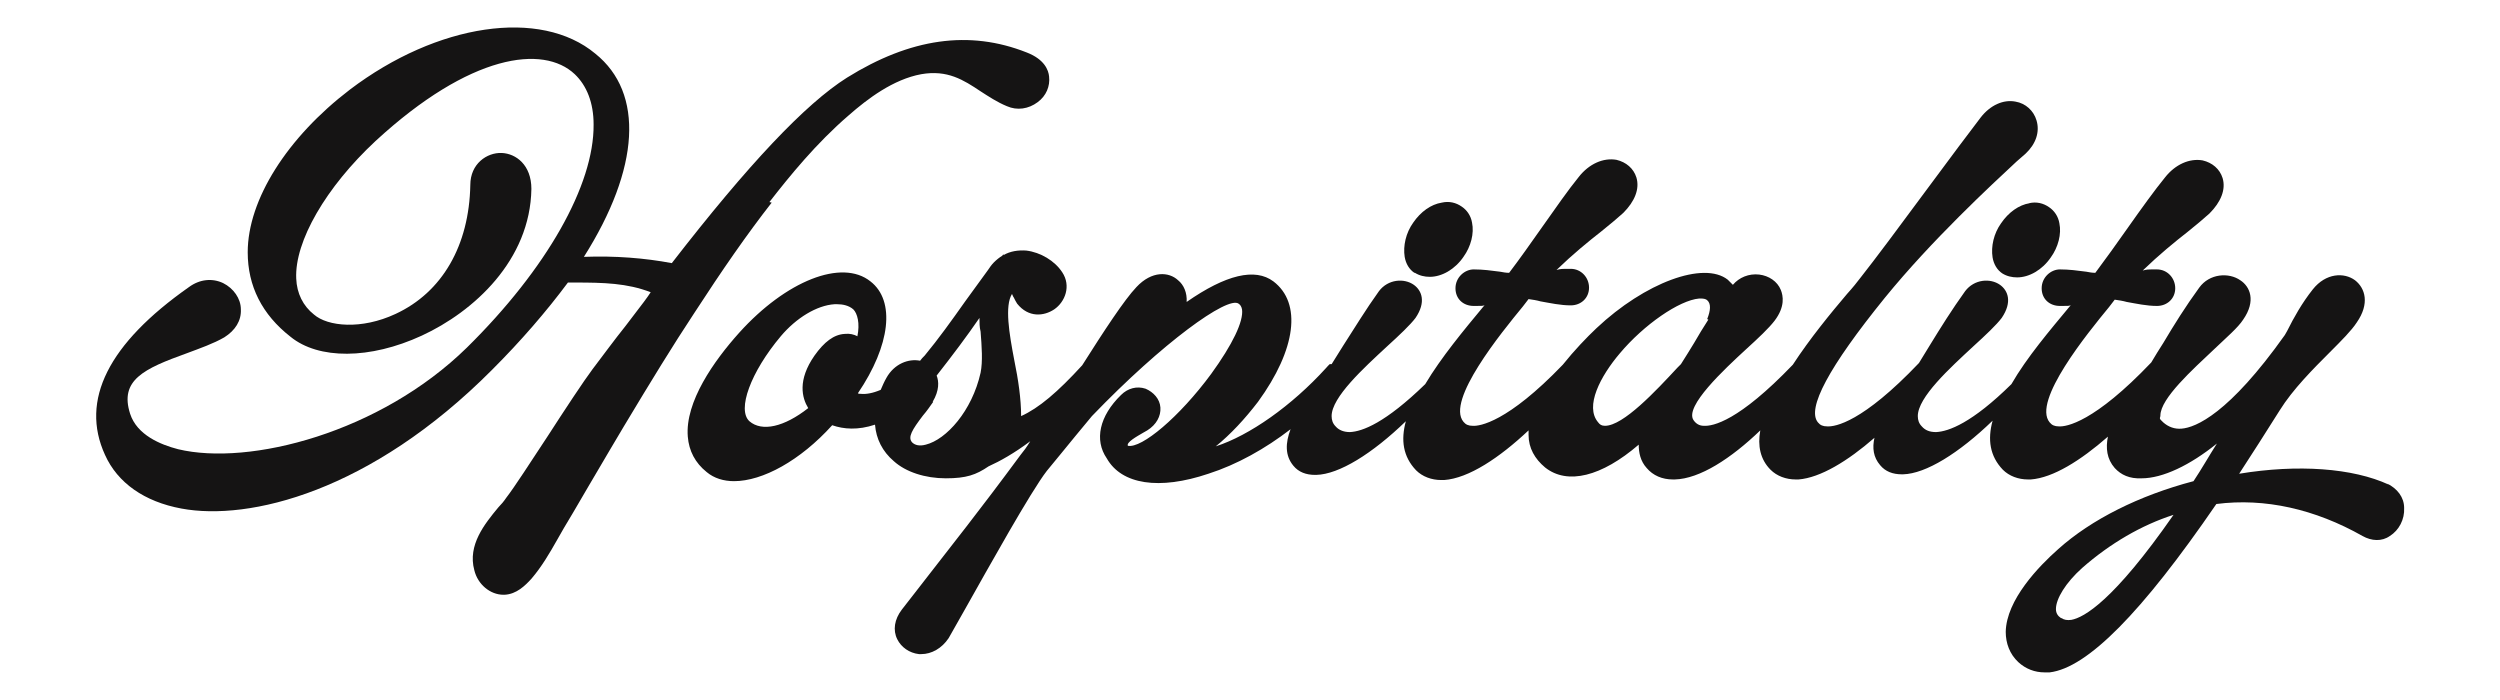 <?xml version="1.0" encoding="UTF-8"?>
<svg id="Layer_1" xmlns="http://www.w3.org/2000/svg" version="1.1" viewBox="0 0 438 122.6">
  <!-- Generator: Adobe Illustrator 29.2.0, SVG Export Plug-In . SVG Version: 2.1.0 Build 108)  -->
  <defs>
    <style>
      .st0 {
        fill: #151414;
      }
    </style>
  </defs>
  <path class="st0" d="M134.8,35.4c3.5-4.5,8.2-10.3,13.9-15.2,3.3-2.9,7.8-6.3,12.7-7.2,4.6-.8,7.4,1,10.4,3,1.4.9,2.9,1.9,4.6,2.6,1.8.8,3.8.5,5.4-.7,1.5-1.1,2.2-2.8,2-4.5-.1-1.1-.8-3-3.9-4.2-10.1-4-20.4-2.5-31.5,4.4-7.3,4.6-17.3,15.2-30.7,32.5-4.8-.9-9.9-1.3-15.4-1.1,9.8-15.5,10.6-28.7,2-35.6-9.6-8-27.7-5.3-43,6.3-11,8.4-17.9,19.3-17.9,28.5,0,5.9,2.5,10.9,7.5,14.8,4.9,4,13.9,4,23-.2,9.1-4.2,19-13.2,19.2-25.7,0-4.2-2.7-6.2-5.2-6.3-2.6-.1-5.5,1.9-5.5,5.6-.2,10.6-4.9,18.8-13.1,22.6-6,2.8-11.9,2.2-14.3.1-1.9-1.5-3-3.7-3.1-6.3-.3-6.5,5.2-16,13.9-24.1,16.6-15.3,29.4-16.9,34.9-11.7,2.1,2,3.3,5,3.3,8.8.1,10.6-8.2,25.3-22.2,39.1-15.2,14.9-38.1,20.8-50.6,17.8-3.1-.8-7.2-2.5-8.4-6.2-1.9-5.9,2.4-7.9,9.9-10.6,2.4-.9,4.7-1.7,6.6-2.8,1.9-1.2,3-2.9,2.9-4.9,0-1.9-1.3-3.7-3.1-4.6-1.9-.9-4.1-.7-6,.7-14.1,9.9-19.1,19.8-14.7,29.4,2.2,4.9,6.9,8.2,13.4,9.4,11.8,2.2,33.1-2.9,54.4-24.3,5.1-5.1,9.5-10.2,13.3-15.3h1.3c4.9,0,9.1.1,13.2,1.7-.3.5-.7,1-1.2,1.7l-3.2,4.2c-2,2.5-3.9,5.1-5.8,7.6-1.5,2-4.8,7-7.9,11.8-2.9,4.4-5.8,8.9-7.2,10.7-.4.6-.9,1.2-1.4,1.7-2.4,2.9-5.4,6.6-4.2,11,.6,2.5,2.8,4.3,5.1,4.3s.2,0,.2,0c2.1-.1,3.6-1.6,4.7-2.8,1.8-2.1,3.2-4.5,4.5-6.8.4-.7.8-1.4,1.2-2.1.6-1,2.4-4,4.3-7.3,2.6-4.4,5.4-9.2,6.2-10.5,4.8-8,8.6-14.2,12.3-19.8,5-7.7,9.3-13.9,13.6-19.4Z"/>
  <path class="st0" d="M247.9,47.8c.8.5,1.7.7,2.6.7,2.1,0,4.4-1.3,5.9-3.5,1.3-1.8,1.9-4.1,1.5-6-.2-1.2-.9-2.2-1.8-2.8-1-.7-2.2-1-3.5-.7-1.9.3-3.7,1.6-5,3.5-1.3,1.8-1.8,4.1-1.5,6,.2,1.2.8,2.2,1.7,2.8Z"/>
  <path class="st0" d="M355.6,35.6c-1.9.3-3.7,1.6-5,3.5-1.3,1.8-1.8,4.1-1.5,6,.2,1.2.8,2.2,1.7,2.8.8.5,1.7.7,2.6.7,2.1,0,4.4-1.3,5.9-3.5,1.3-1.8,1.9-4.1,1.5-6-.2-1.2-.9-2.2-1.8-2.8-1-.7-2.2-1-3.5-.7Z"/>
  <path class="st0" d="M418.5,84.9c-6.3-2.9-15.9-3.6-26.2-1.9,2.2-3.4,4.6-7.1,7.1-11.1,2.3-3.7,5.9-7.3,8.8-10.2,2-2,3.8-3.8,4.7-5.2,2.3-3.3,1.5-6-.3-7.4-1.9-1.4-5.1-1.3-7.4,1.6-1.9,2.4-3.3,4.9-4.5,7.3l-.4.7c-9.8,13.8-15.6,16.2-18.1,16.4-1.2.1-2.3-.3-3.2-1.1s-.5-.7-.5-1.2c0-3,5.7-8.1,9.4-11.6,2.2-2.1,4.2-3.8,5.1-5.2,2.3-3.3,1.2-5.8-.5-6.9-2-1.4-5.4-1.2-7.2,1.3-2.4,3.3-4.4,6.5-6.3,9.7-.7,1.1-1.4,2.2-2.1,3.4-10,10.5-14.9,11.3-16.2,11.2-.7,0-1.2-.2-1.6-.7-3.1-3.7,6.7-15.7,10.4-20.2l1-1.3c.7.1,1.4.2,2.1.4,1.7.3,3.5.7,5.3.7s3.2-1.3,3.2-3.1-1.4-3.3-3.2-3.3-1.7,0-2.5.2c2.9-2.8,5.6-5,7.9-6.8,1.5-1.2,2.8-2.3,3.8-3.2,2-2,2.9-4.2,2.3-6.2-.5-1.6-1.8-2.7-3.5-3.1-2.3-.4-4.8.7-6.6,3-1.8,2.2-4.1,5.4-6.5,8.8-1.9,2.7-3.9,5.5-5.7,7.9-.5,0-1.1-.1-1.6-.2-1.5-.2-3-.4-4.6-.4s-3.2,1.4-3.2,3.3,1.4,3.1,3.2,3.1,1.3,0,1.9-.1c0,0-.1.1-.2.2-3.4,4.1-7.5,8.9-10.2,13.6-6.9,6.8-11,8.3-13.2,8.4-1.1,0-1.9-.3-2.5-1-.5-.5-.7-1.1-.7-1.8,0-3.3,5.6-8.4,9.7-12.2,2.2-2,4.1-3.8,5-5,1.9-2.8,1.1-4.8-.3-5.8-1.7-1.2-4.5-1-6.1,1.1-2.3,3.2-4.3,6.4-6.2,9.5-.6,1-1.3,2.1-1.9,3.1-9.9,10.4-14.7,11.2-16.1,11.1-.7,0-1.2-.2-1.6-.7-2-2.4,1.9-9.7,11.7-21.8,8.3-10.2,18.7-19.8,23.1-23.9l1.6-1.4c1.8-1.7,2.5-3.8,1.9-5.8-.5-1.7-1.9-3-3.7-3.3-2.1-.4-4.4.6-6.1,2.8-1.7,2.2-5.5,7.3-9.5,12.7-4.5,6.1-9.2,12.4-11.5,15.3h0c-.6.8-1.4,1.8-2.4,2.9-2.8,3.3-6.5,7.8-9.5,12.4-9.5,9.9-14,10.8-15.6,10.7-.8,0-1.4-.4-1.8-1-1.6-2.4,5.4-8.9,9.2-12.4,2.2-2,4-3.7,5-5,1.9-2.5,1.5-4.4,1.1-5.4-.6-1.5-2.1-2.5-3.8-2.7-1.8-.2-3.5.5-4.6,1.8-.3-.3-.6-.6-.9-.9-4.2-3.3-14.5.5-23,8.5-1.7,1.6-3.9,3.9-5.9,6.4-9.7,10.1-14.6,10.8-15.8,10.7-.7,0-1.2-.2-1.6-.7-3.1-3.7,6.7-15.7,10.4-20.2l1-1.3c.7.1,1.4.2,2.1.4,1.7.3,3.5.7,5.3.7s3.2-1.3,3.2-3.1-1.4-3.3-3.2-3.3-1.7,0-2.5.2c2.9-2.8,5.6-5,7.9-6.8,1.5-1.2,2.8-2.3,3.8-3.2,2-2,2.9-4.2,2.3-6.2-.5-1.6-1.8-2.7-3.5-3.1-2.3-.4-4.8.7-6.6,3-1.8,2.2-4.1,5.5-6.5,8.9-1.9,2.7-3.8,5.4-5.7,7.9-.5,0-1.1-.1-1.6-.2-1.5-.2-3-.4-4.6-.4s-3.2,1.4-3.2,3.3,1.4,3.1,3.2,3.1,1.3,0,1.9-.1c0,0-.1.1-.2.2-3.4,4.1-7.4,8.9-10.2,13.6-7,6.8-11,8.3-13.2,8.4-1,0-1.9-.3-2.5-1-.5-.5-.7-1.1-.7-1.8,0-3.3,5.6-8.4,9.7-12.2,2.2-2,4.1-3.8,5-5,1.9-2.8,1.1-4.8-.3-5.8-1.7-1.2-4.5-1-6.1,1.1-2.3,3.2-4.3,6.5-6.3,9.6-.7,1.1-1.3,2.1-2,3.2h-.3c0-.1-.7.7-.7.7-6,6.6-13.4,11.8-19.3,13.7,2.6-2.1,5.1-4.8,7.4-7.8,6.7-9.2,7.7-17.3,2.7-21.1-3.2-2.4-8.3-1.2-15.2,3.6.1-1.6-.5-3-1.5-3.8-1.6-1.5-4.6-1.7-7.3,1.2-2.1,2.2-5.7,7.7-9.5,13.7-4.3,4.7-7.6,7.5-10.7,8.9,0-3-.5-6.4-1.2-9.8-.9-4.7-1.7-9.5-.4-11.6.1.2.2.5.3.6.2.4.4.8.6,1.1,2,2.5,4.7,2.2,6.5,1,1.9-1.3,3-4.1,1.4-6.5-1.3-2-3.8-3.5-6.3-3.8-1.4-.1-2.8.1-4,.8v-.2s-.2.3-.2.3c-.5.3-1,.7-1.5,1.2-.4.4-.8,1-1,1.3-1.4,1.9-2.7,3.7-4,5.5-2.4,3.4-4.7,6.6-7.1,9.5-.3.3-.6.6-.8.9-2-.4-4.5.5-5.9,3-.4.7-.7,1.4-1,2.1-1.4.6-2.6.8-3.5.7-.2,0-.4,0-.5-.1,5.7-8.4,6.6-16.2,2.2-19.6-5-4-14.8-.1-23,9-4.4,4.9-9.5,12.1-9,18.2.2,2.5,1.3,4.6,3.3,6.2,1.3,1.1,3,1.6,4.8,1.6,5,0,11.6-3.6,17.2-9.8,2,.7,4.5.9,7.5-.1.2,2.5,1.3,4.7,3.3,6.4,2.1,1.9,5.5,3,9.1,3s5.3-.6,7.5-2.1c2-.9,4.5-2.3,7.3-4.4-.6,1-1.2,1.8-1.7,2.4-7.3,9.9-12.5,16.4-15.9,20.8-2.2,2.8-3.7,4.8-4.9,6.3-1.3,1.7-1.6,3.6-.8,5.2.7,1.4,2.1,2.4,3.8,2.6.1,0,.3,0,.4,0,1.8,0,3.6-1,4.8-2.8.3-.5,1.2-2.1,3-5.3,4-7.1,11.4-20.4,14.2-24,1.7-2.1,3.4-4.1,5-6.1l2.9-3.5c12.4-12.9,23.8-21.1,25.7-19.7.3.2.5.5.6,1,.3,2.1-1.7,6.2-5.4,11.3-5.6,7.6-12.2,13.1-14.6,12.6-.3-.6,1.5-1.6,2.7-2.3l.7-.4c1.6-1,2.4-2.5,2.3-4-.1-1.5-1.2-2.7-2.6-3.3-1.5-.5-3.1-.1-4.3,1.1-3.8,3.7-4.7,7.9-2.5,11.1,2.6,4.6,9.2,5.6,17.8,2.7,5-1.6,10-4.4,14.4-7.8-.9,2.4-1,4.6.5,6.4.9,1.1,2.2,1.6,3.8,1.6s.2,0,.2,0c4-.1,9.8-3.7,15.7-9.4-.9,3.3-.5,6.2,1.8,8.6,1.1,1.1,2.7,1.7,4.4,1.7s.4,0,.5,0c4.3-.3,9.7-3.9,14.8-8.7,0,.3,0,.5,0,.8,0,2.3,1.1,4.2,2.9,5.7,3.9,3.1,9.9,1.6,16.4-4,0,1.4.3,2.9,1.4,4.1,1.1,1.3,2.7,2,4.6,2s.2,0,.3,0c4.4-.1,9.9-3.7,15-8.6-.5,2.7,0,5.1,1.8,6.9,1.1,1.1,2.7,1.7,4.4,1.7s.4,0,.5,0c3.8-.3,8.6-3.2,13.3-7.3-.4,1.8-.2,3.4,1,4.8.9,1.1,2.2,1.6,3.8,1.6s.2,0,.2,0c4-.1,9.8-3.7,15.7-9.4-.9,3.3-.5,6.2,1.8,8.6,1.1,1.1,2.7,1.7,4.4,1.7s.4,0,.5,0c3.9-.3,8.7-3.3,13.5-7.5-.4,2-.2,3.9,1.2,5.5,1.1,1.2,2.6,1.9,4.7,1.8,3.7,0,8.5-2.3,13.2-6.1-1.4,2.2-2.7,4.5-4.1,6.6-9.5,2.5-17.9,6.7-23.7,11.9-3.4,3-9.1,8.9-9.2,14.5,0,2,.7,3.9,2.2,5.3,1.3,1.2,2.9,1.8,4.6,1.8s.6,0,.9,0c6.6-.8,16.1-10.4,29.2-29.5,8.5-1.1,17.3.9,25.6,5.6,1.6.9,3.4,1,4.8,0,1.6-1,2.6-2.9,2.5-4.9,0-1.9-1.2-3.4-3-4.3ZM299.3,56c-.9,1.4-1.7,2.7-2.5,4.1-.7,1.2-1.5,2.4-2.3,3.7l-.6.6c-3.8,4.1-9.5,10.2-12.7,10.2-.6,0-.9-.2-1.2-.6-2.4-2.8.4-8.1,3.8-12.1,4.2-5,10.4-9.3,13.9-9.6.1,0,.2,0,.3,0,.5,0,.9.1,1.1.3.7.6.6,1.8,0,3.3ZM150.2,58.9c-.6-.3-1.3-.5-2.2-.4-1.9.1-3.6,1.4-5.3,3.8-3,4.3-2.2,7.4-1.1,9.2-4.2,3.3-8.1,4.2-10.3,2.3-2.2-2,.2-8.6,5.5-14.9,2.7-3.2,6.3-5.4,9.4-5.6.2,0,.4,0,.5,0,.9,0,2,.2,2.8.9.7.7,1.2,2.4.7,4.8ZM163.4,70.4c1.2-2,1.1-3.6.7-4.6,2.9-3.7,5.3-6.9,7.5-10.1,0,.8,0,1.6.2,2.4.2,2.6.4,5.2,0,7.2-1.5,6.7-6,11.7-9.6,12.6-1.1.3-1.9.1-2.4-.4-.8-.9,0-2.2,1.9-4.7.7-.8,1.3-1.7,1.8-2.4ZM361.1,108.3c-.6-.4-.9-.9-.9-1.6,0-1.8,1.7-4.6,4.6-7.2,4.9-4.3,10.4-7.5,16-9.3-10.5,15.1-15.7,18-17.9,18.4-.7.1-1.3,0-1.7-.3Z"/>
</svg>